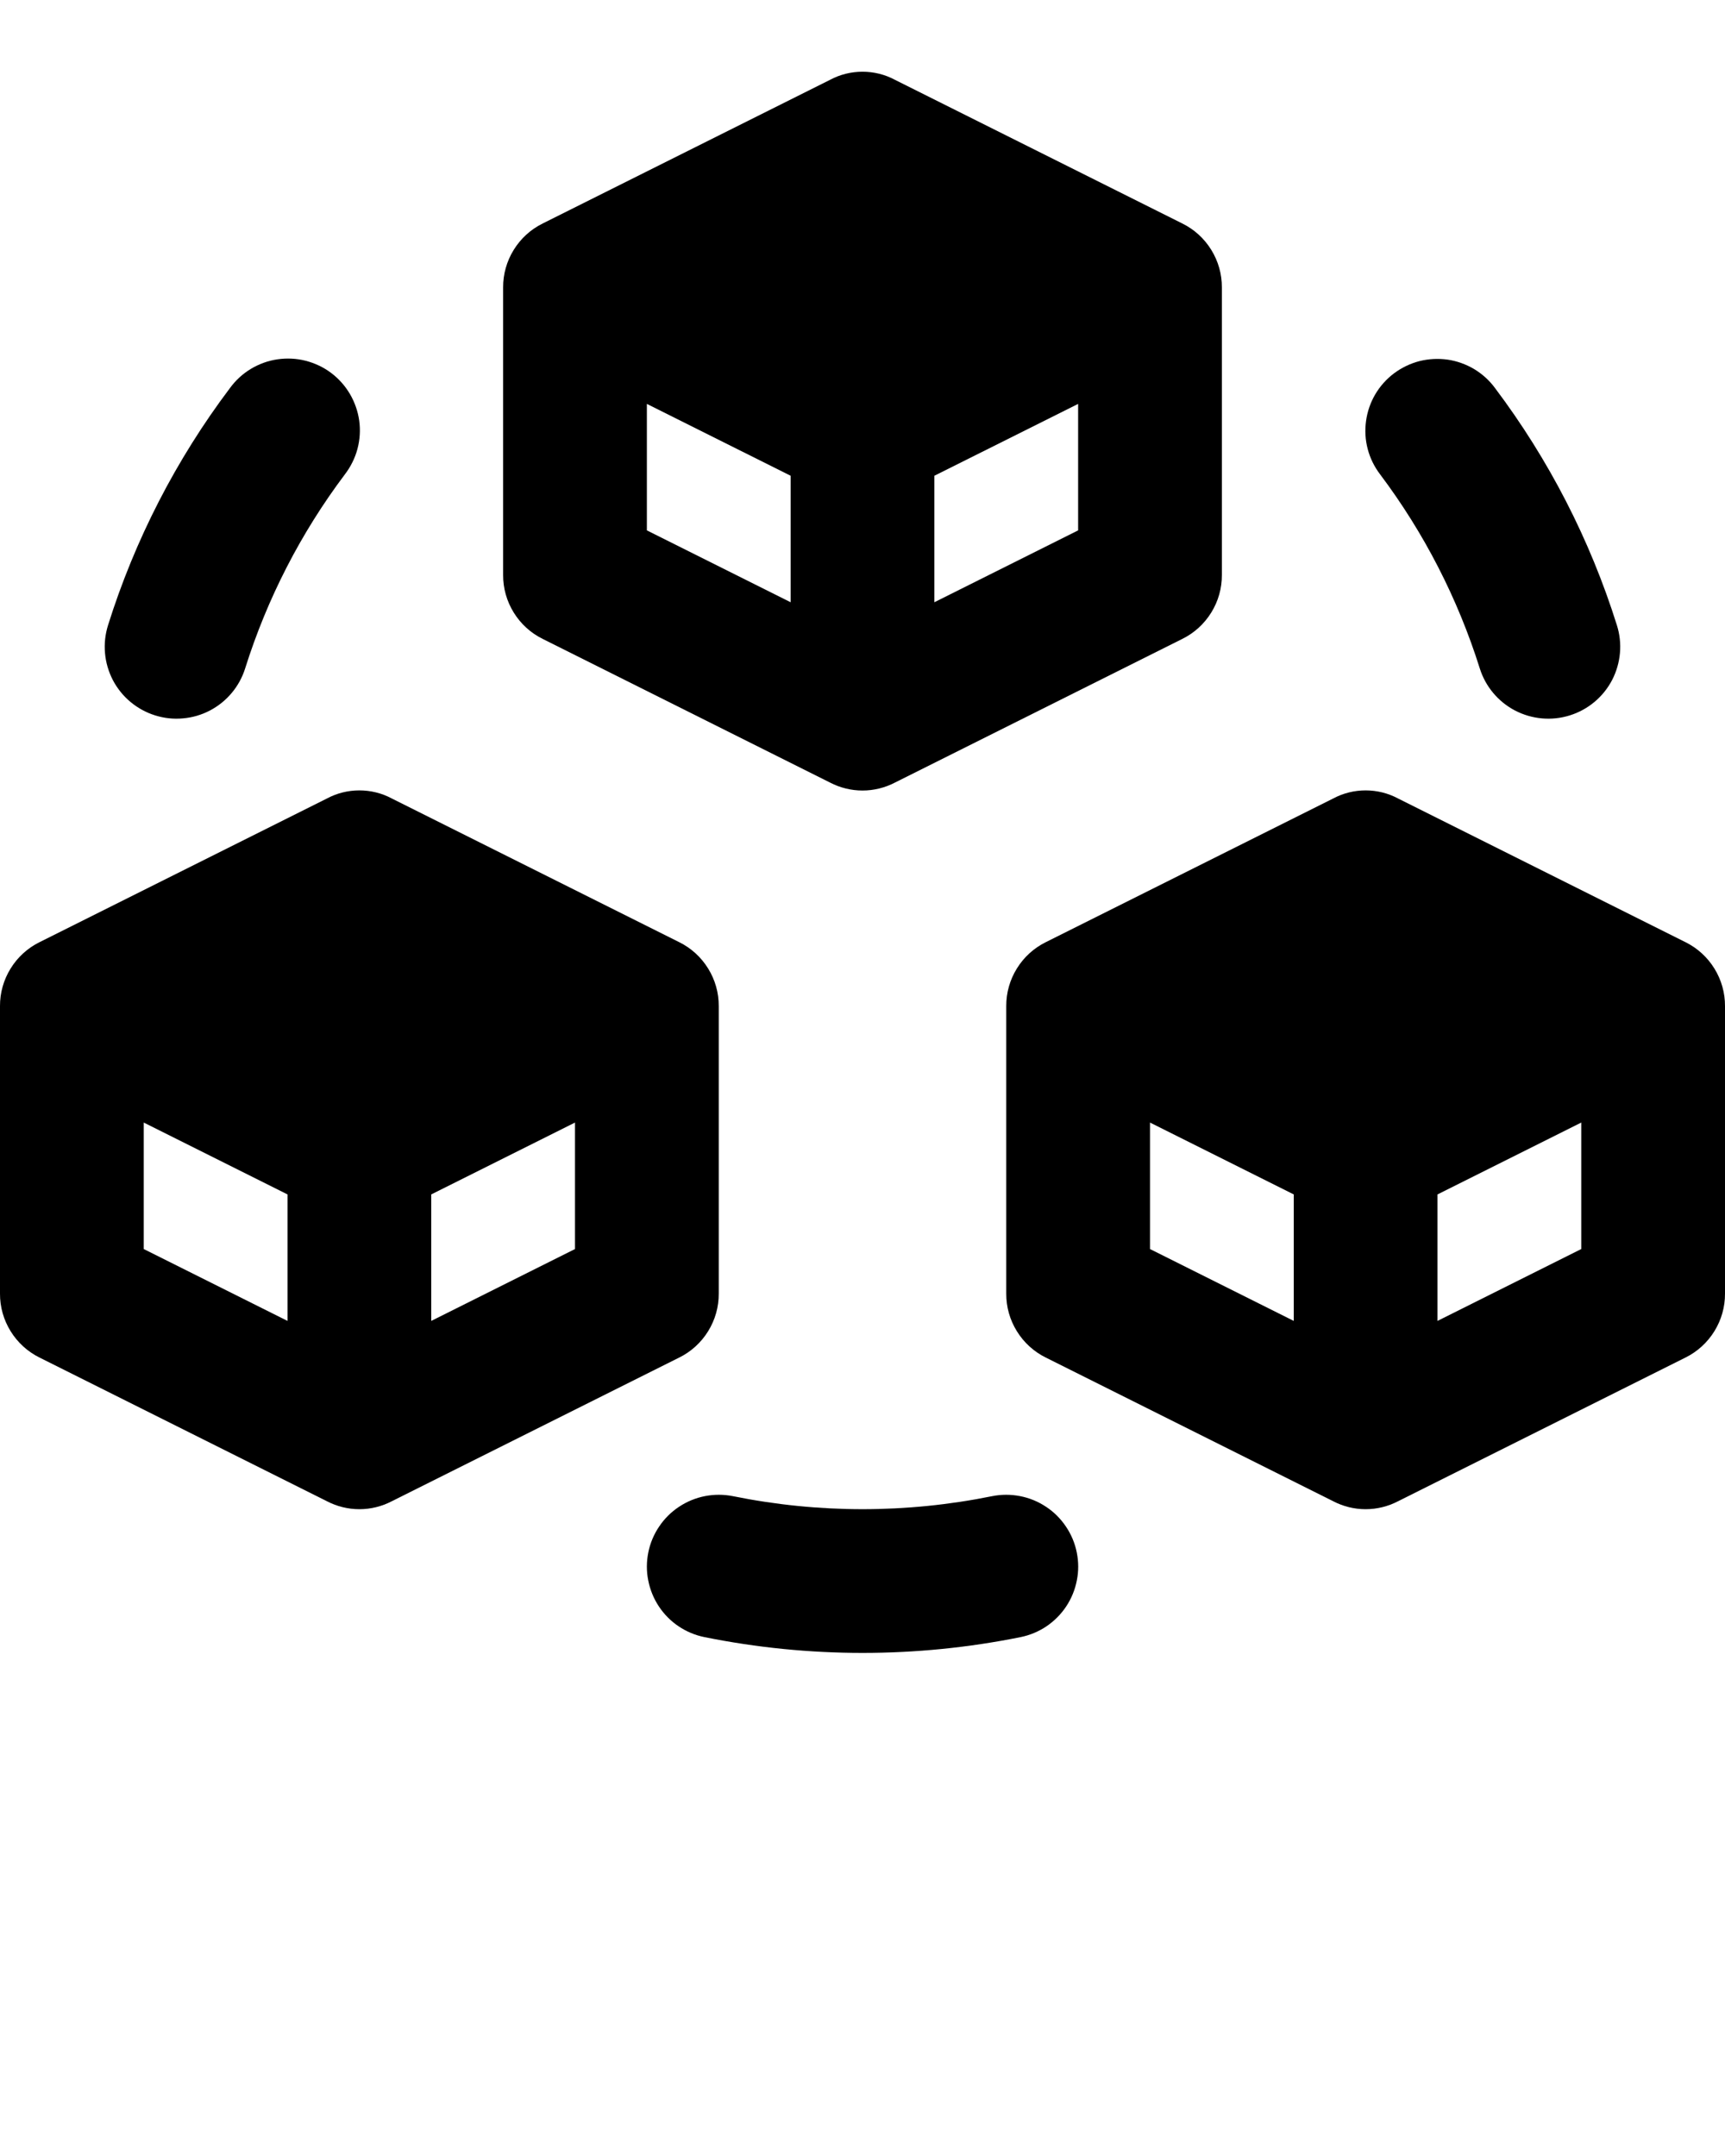 <svg width="24" height="30" viewBox="0 0 24 30" fill="none" xmlns="http://www.w3.org/2000/svg">
<g clip-path="url(#clip0_388_371)">
<path d="M7.55 8.89L11.55 10.89C11.689 10.962 11.843 11 12 11C12.157 11 12.311 10.962 12.45 10.89L16.45 8.89C16.616 8.808 16.755 8.681 16.852 8.524C16.95 8.366 17.001 8.185 17 8V4C17.001 3.815 16.95 3.634 16.852 3.476C16.755 3.319 16.616 3.192 16.45 3.11L12.45 1.11C12.312 1.036 12.157 0.998 12 0.998C11.843 0.998 11.688 1.036 11.55 1.11L7.55 3.11C7.384 3.192 7.245 3.319 7.148 3.476C7.05 3.634 6.999 3.815 7 4V8C6.999 8.185 7.05 8.366 7.148 8.524C7.245 8.681 7.384 8.808 7.55 8.89ZM15 7.38L13 8.38V6.62L15 5.62V7.38ZM9 5.62L11 6.62V8.38L9 7.38V5.62Z" fill="#6FC3B6" style="fill:#6FC3B6;fill:color(display-p3 0.435 0.765 0.714);fill-opacity:1;"/>
<path d="M10 18V14C10.001 13.815 9.95 13.634 9.852 13.476C9.755 13.319 9.616 13.192 9.45 13.11L5.45 11.11C5.312 11.036 5.157 10.998 5 10.998C4.843 10.998 4.689 11.036 4.55 11.11L0.55 13.11C0.384 13.192 0.245 13.319 0.148 13.476C0.05 13.634 -0.001 13.815 9.74792e-06 14V18C-0.001 18.185 0.05 18.366 0.148 18.524C0.245 18.681 0.384 18.808 0.55 18.89L4.55 20.89C4.689 20.962 4.843 21 5 21C5.157 21 5.311 20.962 5.45 20.89L9.45 18.89C9.616 18.808 9.755 18.681 9.852 18.524C9.95 18.366 10.001 18.185 10 18ZM4 18.38L2 17.38V15.62L4 16.62V18.38ZM8 17.38L6 18.38V16.62L8 15.62V17.38Z" fill="#6FC3B6" style="fill:#6FC3B6;fill:color(display-p3 0.435 0.765 0.714);fill-opacity:1;"/>
<path d="M23.45 13.11L19.45 11.11C19.311 11.036 19.157 10.998 19 10.998C18.843 10.998 18.689 11.036 18.55 11.11L14.55 13.11C14.384 13.192 14.245 13.319 14.148 13.476C14.05 13.634 13.999 13.815 14 14V18C13.999 18.185 14.05 18.366 14.148 18.524C14.245 18.681 14.384 18.808 14.55 18.89L18.55 20.89C18.689 20.962 18.843 21 19 21C19.157 21 19.311 20.962 19.45 20.89L23.45 18.89C23.616 18.808 23.755 18.681 23.852 18.524C23.95 18.366 24.001 18.185 24 18V14C24.001 13.815 23.95 13.634 23.852 13.476C23.755 13.319 23.616 13.192 23.45 13.11ZM18 18.38L16 17.38V15.62L18 16.62V18.38ZM22 17.38L20 18.38V16.62L22 15.62V17.38Z" fill="#6FC3B6" style="fill:#6FC3B6;fill:color(display-p3 0.435 0.765 0.714);fill-opacity:1;"/>
<path d="M2.157 9.954C2.283 9.994 2.414 10.008 2.545 9.996C2.676 9.985 2.803 9.948 2.92 9.887C3.036 9.826 3.14 9.743 3.224 9.642C3.308 9.542 3.372 9.425 3.411 9.3C3.717 8.328 4.186 7.415 4.799 6.6C4.879 6.495 4.939 6.375 4.973 6.248C5.007 6.12 5.016 5.986 4.998 5.855C4.98 5.724 4.936 5.598 4.869 5.483C4.802 5.369 4.713 5.269 4.608 5.19C4.502 5.11 4.381 5.053 4.253 5.02C4.125 4.987 3.991 4.981 3.86 5C3.729 5.019 3.603 5.065 3.49 5.133C3.377 5.201 3.278 5.292 3.2 5.399C2.45 6.394 1.876 7.511 1.503 8.7C1.464 8.825 1.449 8.957 1.461 9.088C1.472 9.219 1.51 9.346 1.57 9.463C1.631 9.579 1.714 9.683 1.815 9.767C1.916 9.851 2.032 9.915 2.157 9.954Z" fill="#6FC3B6" style="fill:#6FC3B6;fill:color(display-p3 0.435 0.765 0.714);fill-opacity:1;"/>
<path d="M13.802 20.819C12.613 21.06 11.388 21.06 10.199 20.819C9.939 20.767 9.669 20.819 9.448 20.966C9.338 21.038 9.244 21.132 9.171 21.241C9.097 21.35 9.046 21.472 9.02 21.601C8.994 21.73 8.993 21.863 9.019 21.991C9.044 22.12 9.094 22.243 9.167 22.353C9.313 22.574 9.542 22.728 9.802 22.78C11.253 23.073 12.748 23.073 14.199 22.78C14.328 22.754 14.45 22.703 14.559 22.63C14.668 22.556 14.762 22.462 14.834 22.353C14.907 22.243 14.957 22.12 14.982 21.991C15.008 21.863 15.007 21.73 14.981 21.601C14.955 21.472 14.904 21.35 14.83 21.241C14.757 21.132 14.663 21.038 14.553 20.966C14.444 20.893 14.321 20.843 14.192 20.818C14.063 20.793 13.931 20.793 13.802 20.819Z" fill="#6FC3B6" style="fill:#6FC3B6;fill:color(display-p3 0.435 0.765 0.714);fill-opacity:1;"/>
<path d="M20.588 9.3C20.667 9.553 20.844 9.764 21.079 9.887C21.314 10.009 21.589 10.034 21.842 9.954C22.095 9.875 22.306 9.698 22.429 9.463C22.551 9.227 22.576 8.953 22.496 8.7C22.123 7.511 21.549 6.394 20.799 5.398C20.721 5.292 20.622 5.203 20.509 5.135C20.395 5.068 20.27 5.023 20.14 5.004C20.009 4.986 19.876 4.993 19.748 5.025C19.621 5.058 19.501 5.116 19.395 5.195C19.29 5.274 19.201 5.373 19.134 5.487C19.067 5.601 19.024 5.726 19.006 5.857C18.988 5.988 18.995 6.12 19.029 6.248C19.062 6.375 19.121 6.495 19.201 6.6C19.813 7.414 20.282 8.328 20.588 9.3Z" fill="#6FC3B6" style="fill:#6FC3B6;fill:color(display-p3 0.435 0.765 0.714);fill-opacity:1;"/>
</g>
<defs>
<clipPath id="clip0_388_371">
<rect width="24" height="30" fill="white" style="fill:white;fill-opacity:1;"/>
</clipPath>
</defs>
</svg>

